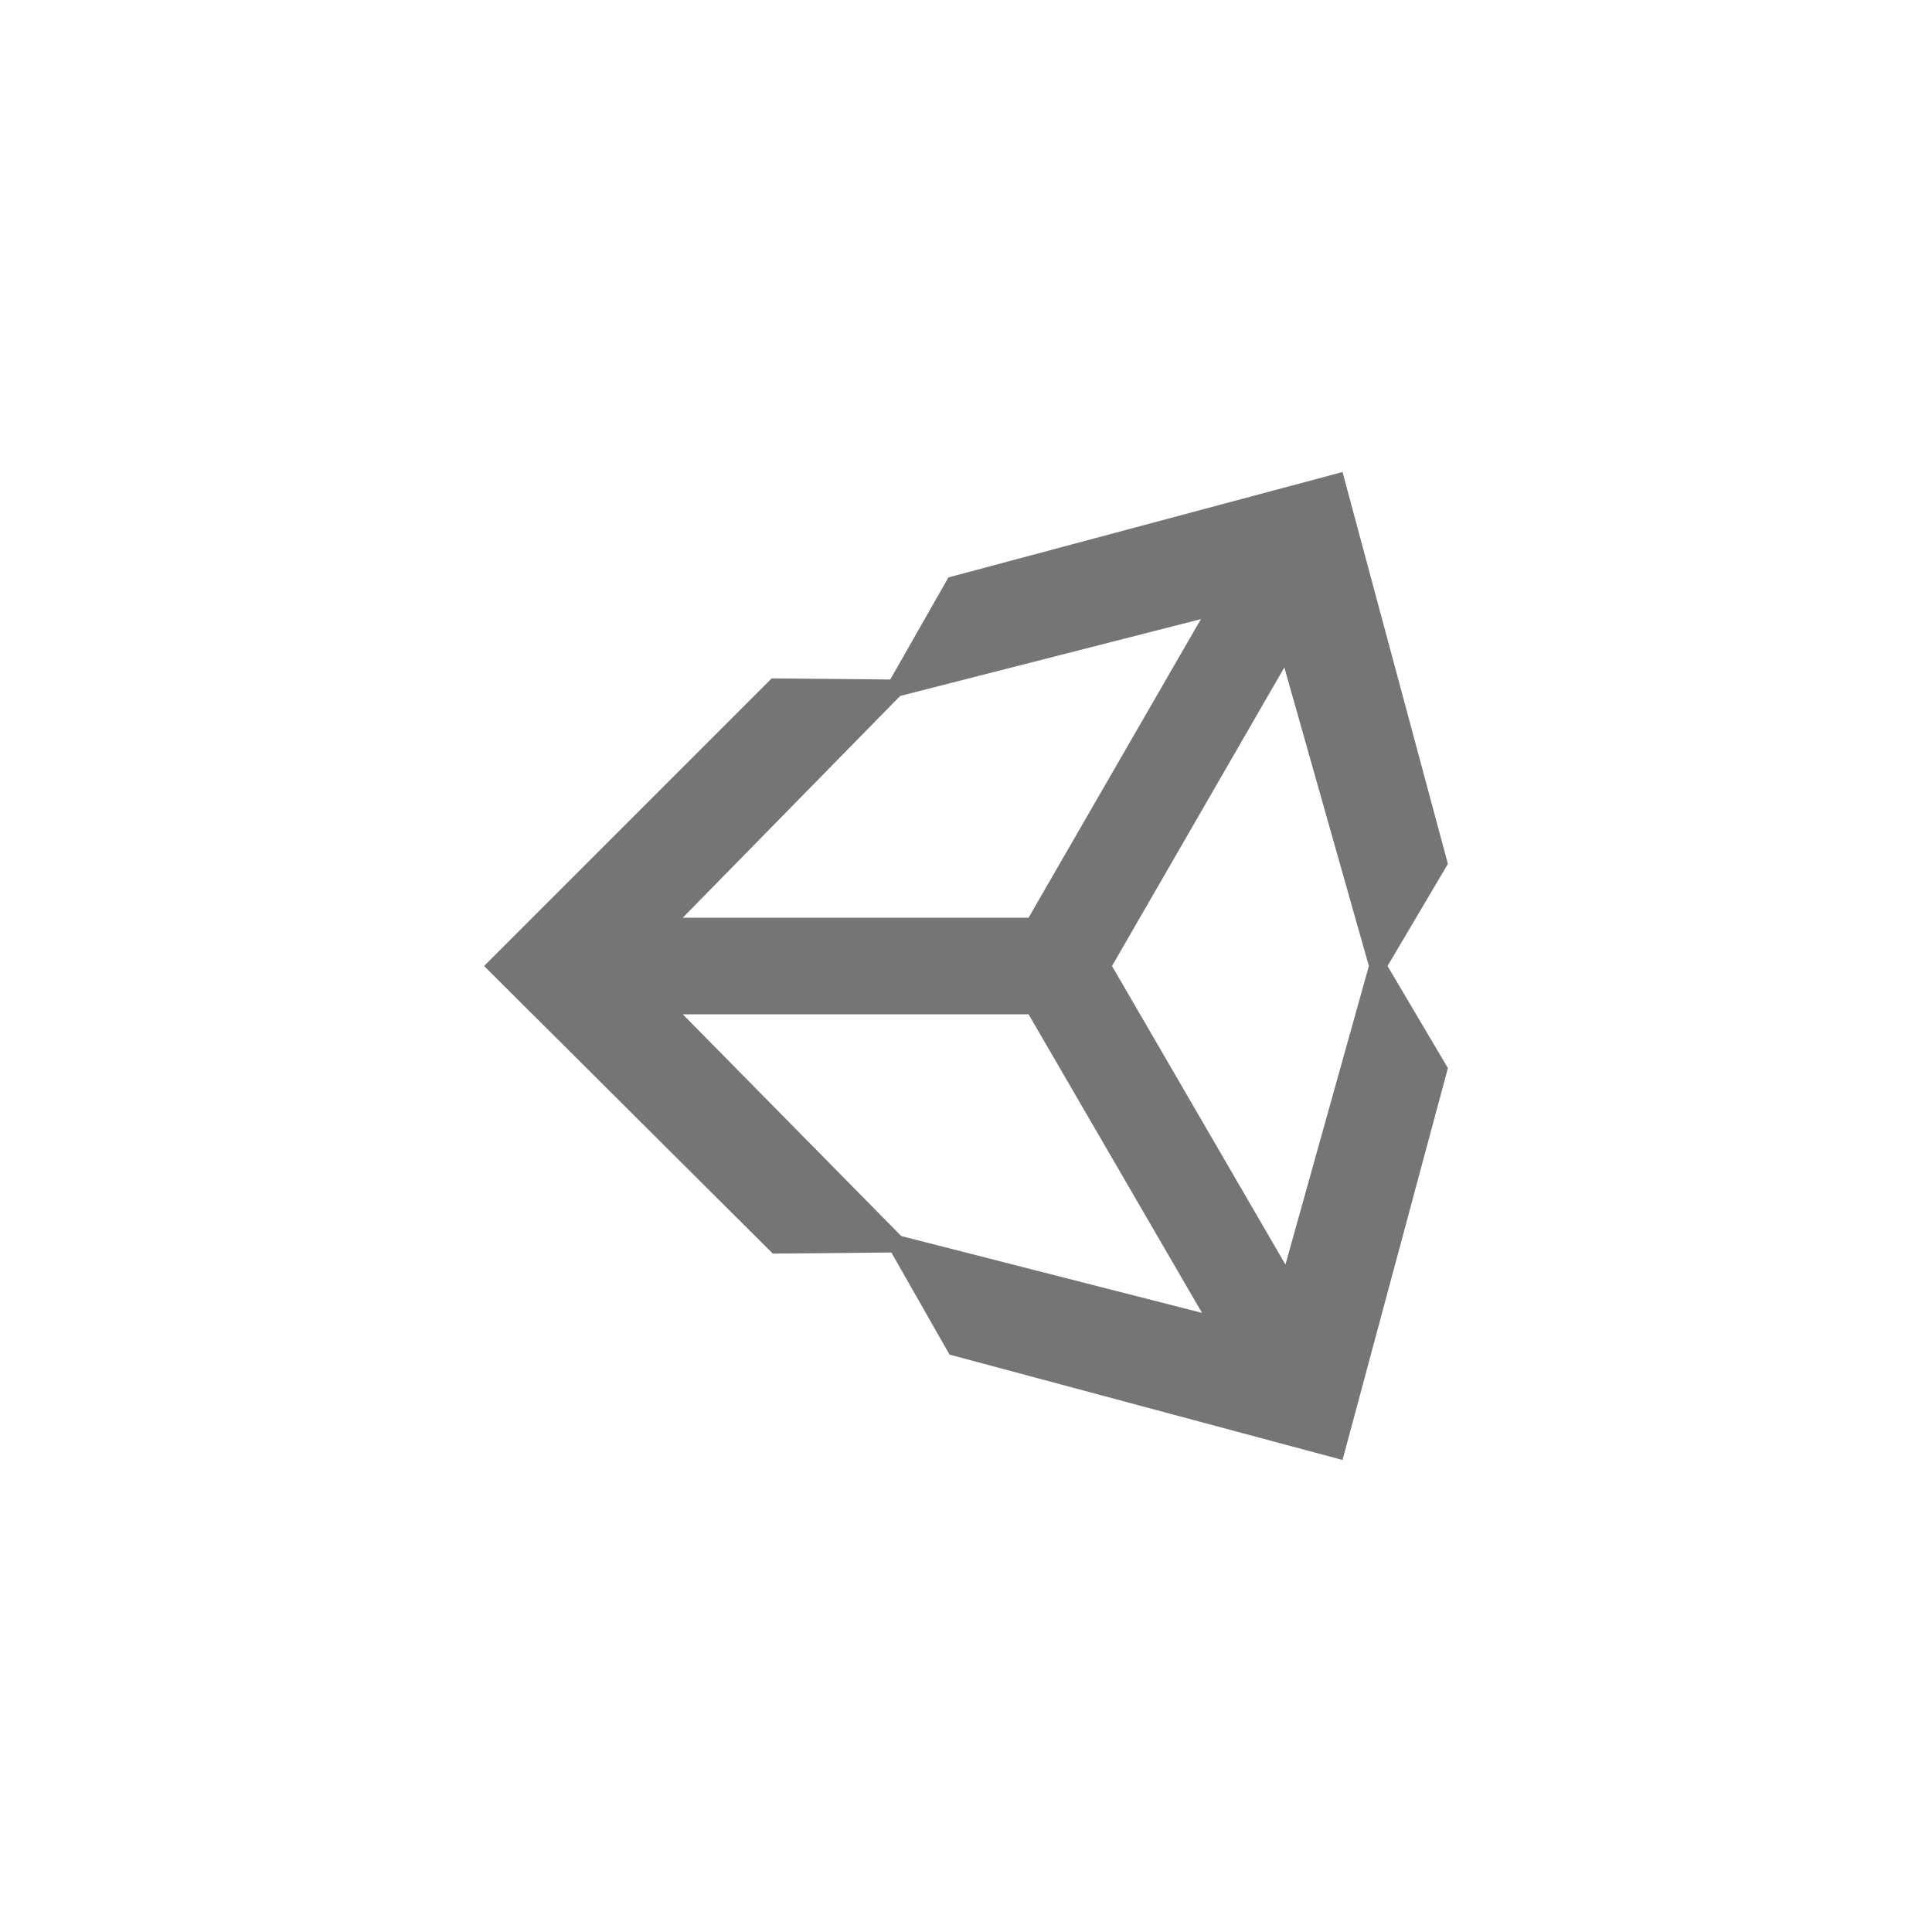 <?xml version="1.0" encoding="utf-8"?>
<!-- Generator: Adobe Illustrator 22.1.0, SVG Export Plug-In . SVG Version: 6.00 Build 0)  -->
<svg version="1.1" id="Layer_1" xmlns="http://www.w3.org/2000/svg" xmlns:xlink="http://www.w3.org/1999/xlink" x="0px" y="0px"
	 viewBox="0 0 176 176" style="enable-background:new 0 0 176 176;" xml:space="preserve">
<style type="text/css">
	.st0{fill:none;}
	.st1{fill:#757575;}
</style>
<rect class="st0" width="176" height="176"/>
<g>
	<path class="st1" d="M101.3,88L117,60.8l7.7,27.2l-7.6,27.2L101.3,88L101.3,88z M93.7,92.4l15.8,27.2l-27.4-7L62.2,92.4H93.7
		L93.7,92.4z M109.4,56.4L93.7,83.6H62.2L82,63.4L109.4,56.4L109.4,56.4z M131.9,78.7L122.3,43l-35.9,9.6l-5.3,9.3l-10.8-0.1
		L44.1,88l26.3,26.2l0,0l10.8-0.1l5.3,9.3l35.8,9.6l9.6-35.7l-5.5-9.3L131.9,78.7L131.9,78.7z"/>
</g>
</svg>
